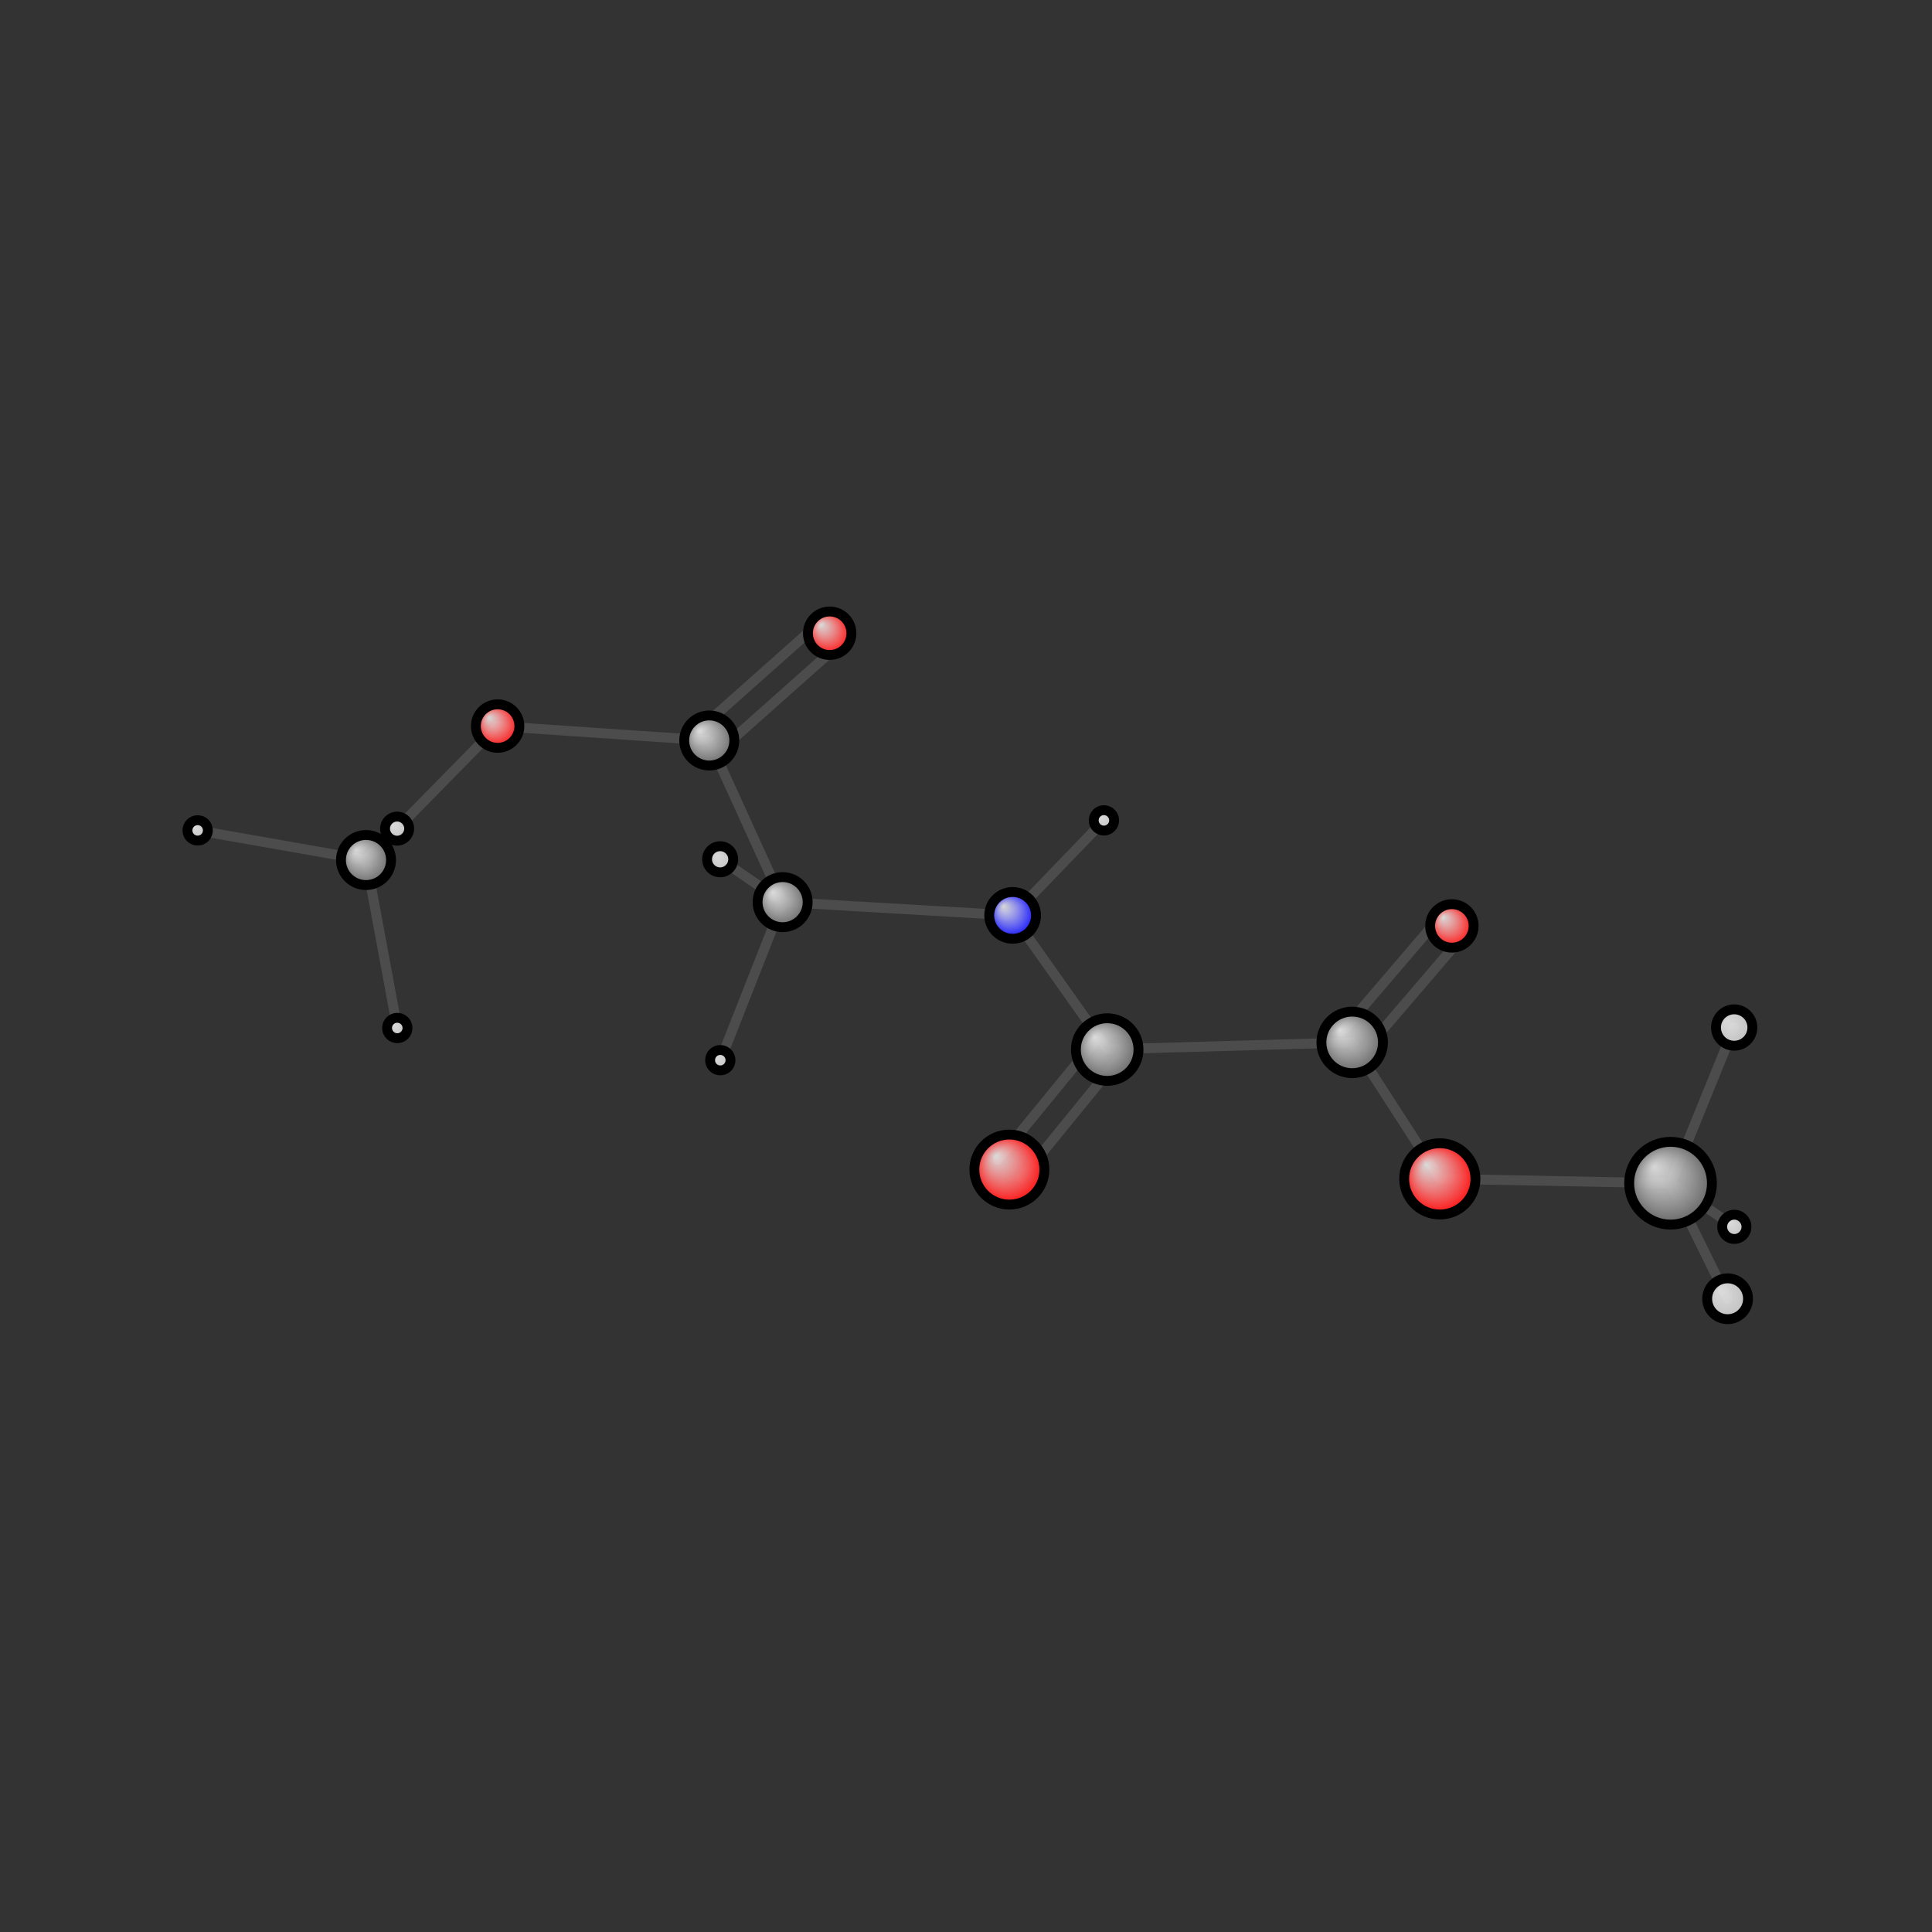 <?xml version="1.0"?>
<svg version="1.1" id="topsvg"
xmlns="http://www.w3.org/2000/svg" xmlns:xlink="http://www.w3.org/1999/xlink"
xmlns:cml="http://www.xml-cml.org/schema" x="0" y="0" width="200px" height="200px" viewBox="0 0 100 100">
<rect x="0" y="0" width="100" height="100" fill="#333333" stroke="none"/>
<title>68 - Open Babel Depiction</title>
<defs>
<radialGradient id='radialffffff0ccff' cx='50%' cy='50%' r='50%' fx='30%' fy='30%'>
  <stop offset=' 0%' stop-color="rgb(255,255,255)"  stop-opacity='0.8'/>
  <stop offset='100%' stop-color="rgb(12,12,255)"  stop-opacity ='1.0'/>
</radialGradient>
<radialGradient id='radialffffff666666' cx='50%' cy='50%' r='50%' fx='30%' fy='30%'>
  <stop offset=' 0%' stop-color="rgb(255,255,255)"  stop-opacity='0.8'/>
  <stop offset='100%' stop-color="rgb(102,102,102)"  stop-opacity ='1.0'/>
</radialGradient>
<radialGradient id='radialffffffbfbfbf' cx='50%' cy='50%' r='50%' fx='30%' fy='30%'>
  <stop offset=' 0%' stop-color="rgb(255,255,255)"  stop-opacity='0.8'/>
  <stop offset='100%' stop-color="rgb(191,191,191)"  stop-opacity ='1.0'/>
</radialGradient>
<radialGradient id='radialffffffffcc' cx='50%' cy='50%' r='50%' fx='30%' fy='30%'>
  <stop offset=' 0%' stop-color="rgb(255,255,255)"  stop-opacity='0.8'/>
  <stop offset='100%' stop-color="rgb(255,12,12)"  stop-opacity ='1.0'/>
</radialGradient>
</defs>
<g transform="translate(0,0)">
<svg width="100" height="100" x="0" y="0" viewBox="0 0 390.966 214.677"
font-family="sans-serif" stroke="rgb(76,76,76)" stroke-width="2"  stroke-linecap="round">
<line x1="169.9" y1="42.2" x2="145.5" y2="63.9" stroke="rgb(76,76,76)"  stroke-width="2.0"/>
<line x1="165.9" y1="37.8" x2="141.5" y2="59.5" stroke="rgb(76,76,76)"  stroke-width="2.0"/>
<line x1="100.7" y1="58.8" x2="143.5" y2="61.7" stroke="rgb(76,76,76)"  stroke-width="2.0"/>
<line x1="100.7" y1="58.8" x2="74.1" y2="85.9" stroke="rgb(76,76,76)"  stroke-width="2.0"/>
<line x1="143.5" y1="61.7" x2="158.4" y2="94.4" stroke="rgb(76,76,76)"  stroke-width="2.0"/>
<line x1="223.4" y1="77.9" x2="204.9" y2="97.1" stroke="rgb(76,76,76)"  stroke-width="2.0"/>
<line x1="80.4" y1="119.9" x2="74.1" y2="85.9" stroke="rgb(76,76,76)"  stroke-width="2.0"/>
<line x1="40.0" y1="79.9" x2="74.1" y2="85.9" stroke="rgb(76,76,76)"  stroke-width="2.0"/>
<line x1="74.1" y1="85.9" x2="80.4" y2="79.5" stroke="rgb(76,76,76)"  stroke-width="2.0"/>
<line x1="145.8" y1="126.4" x2="158.4" y2="94.4" stroke="rgb(76,76,76)"  stroke-width="2.0"/>
<line x1="158.4" y1="94.4" x2="204.9" y2="97.1" stroke="rgb(76,76,76)"  stroke-width="2.0"/>
<line x1="158.4" y1="94.4" x2="145.7" y2="85.7" stroke="rgb(76,76,76)"  stroke-width="2.0"/>
<line x1="204.9" y1="97.1" x2="224.1" y2="124.2" stroke="rgb(76,76,76)"  stroke-width="2.0"/>
<line x1="296.1" y1="101.2" x2="275.9" y2="124.8" stroke="rgb(76,76,76)"  stroke-width="2.0"/>
<line x1="291.5" y1="97.3" x2="271.4" y2="120.8" stroke="rgb(76,76,76)"  stroke-width="2.0"/>
<line x1="351.0" y1="160.1" x2="338.1" y2="151.3" stroke="rgb(76,76,76)"  stroke-width="2.0"/>
<line x1="273.6" y1="122.8" x2="224.1" y2="124.2" stroke="rgb(76,76,76)"  stroke-width="2.0"/>
<line x1="273.6" y1="122.8" x2="291.4" y2="150.4" stroke="rgb(76,76,76)"  stroke-width="2.0"/>
<line x1="226.4" y1="126.1" x2="206.6" y2="150.4" stroke="rgb(76,76,76)"  stroke-width="2.0"/>
<line x1="221.7" y1="122.4" x2="201.9" y2="146.6" stroke="rgb(76,76,76)"  stroke-width="2.0"/>
<line x1="291.4" y1="150.4" x2="338.1" y2="151.3" stroke="rgb(76,76,76)"  stroke-width="2.0"/>
<line x1="338.1" y1="151.3" x2="350.9" y2="119.8" stroke="rgb(76,76,76)"  stroke-width="2.0"/>
<line x1="338.1" y1="151.3" x2="349.6" y2="174.7" stroke="rgb(76,76,76)"  stroke-width="2.0"/>
<circle cx="167.895" cy="40" r="4.4" opacity="1" style="stroke:black;fill:url(#radialffffffffcc)"/>
<circle cx="100.702" cy="58.786" r="4.4" opacity="1" style="stroke:black;fill:url(#radialffffffffcc)"/>
<circle cx="143.532" cy="61.7" r="5.067" opacity="1" style="stroke:black;fill:url(#radialffffff666666)"/>
<circle cx="223.394" cy="77.869" r="2.067" opacity="1" style="stroke:black;fill:url(#radialffffffbfbfbf)"/>
<circle cx="80.396" cy="119.885" r="2.067" opacity="1" style="stroke:black;fill:url(#radialffffffbfbfbf)"/>
<circle cx="40" cy="79.896" r="2.067" opacity="1" style="stroke:black;fill:url(#radialffffffbfbfbf)"/>
<circle cx="74.066" cy="85.893" r="5.067" opacity="1" style="stroke:black;fill:url(#radialffffff666666)"/>
<circle cx="145.762" cy="126.398" r="2.067" opacity="1" style="stroke:black;fill:url(#radialffffffbfbfbf)"/>
<circle cx="158.376" cy="94.417" r="5.067" opacity="1" style="stroke:black;fill:url(#radialffffff666666)"/>
<circle cx="204.918" cy="97.093" r="4.733" opacity="1" style="stroke:black;fill:url(#radialffffff0ccff)"/>
<circle cx="293.808" cy="99.227" r="4.4" opacity="1" style="stroke:black;fill:url(#radialffffffffcc)"/>
<circle cx="80.36" cy="79.541" r="2.44" opacity="1" style="stroke:black;fill:url(#radialffffffbfbfbf)"/>
<circle cx="350.966" cy="160.122" r="2.457" opacity="1" style="stroke:black;fill:url(#radialffffffbfbfbf)"/>
<circle cx="273.634" cy="122.799" r="6.229" opacity="1" style="stroke:black;fill:url(#radialffffff666666)"/>
<circle cx="224.055" cy="124.249" r="6.336" opacity="1" style="stroke:black;fill:url(#radialffffff666666)"/>
<circle cx="145.73" cy="85.741" r="2.642" opacity="1" style="stroke:black;fill:url(#radialffffffbfbfbf)"/>
<circle cx="204.259" cy="148.535" r="7.086" opacity="1" style="stroke:black;fill:url(#radialffffffffcc)"/>
<circle cx="291.365" cy="150.413" r="7.213" opacity="1" style="stroke:black;fill:url(#radialffffffffcc)"/>
<circle cx="338.058" cy="151.294" r="8.375" opacity="1" style="stroke:black;fill:url(#radialffffff666666)"/>
<circle cx="350.937" cy="119.791" r="3.68" opacity="1" style="stroke:black;fill:url(#radialffffffbfbfbf)"/>
<circle cx="349.604" cy="174.677" r="4.133" opacity="1" style="stroke:black;fill:url(#radialffffffbfbfbf)"/>
</svg>
</g>
</svg>
